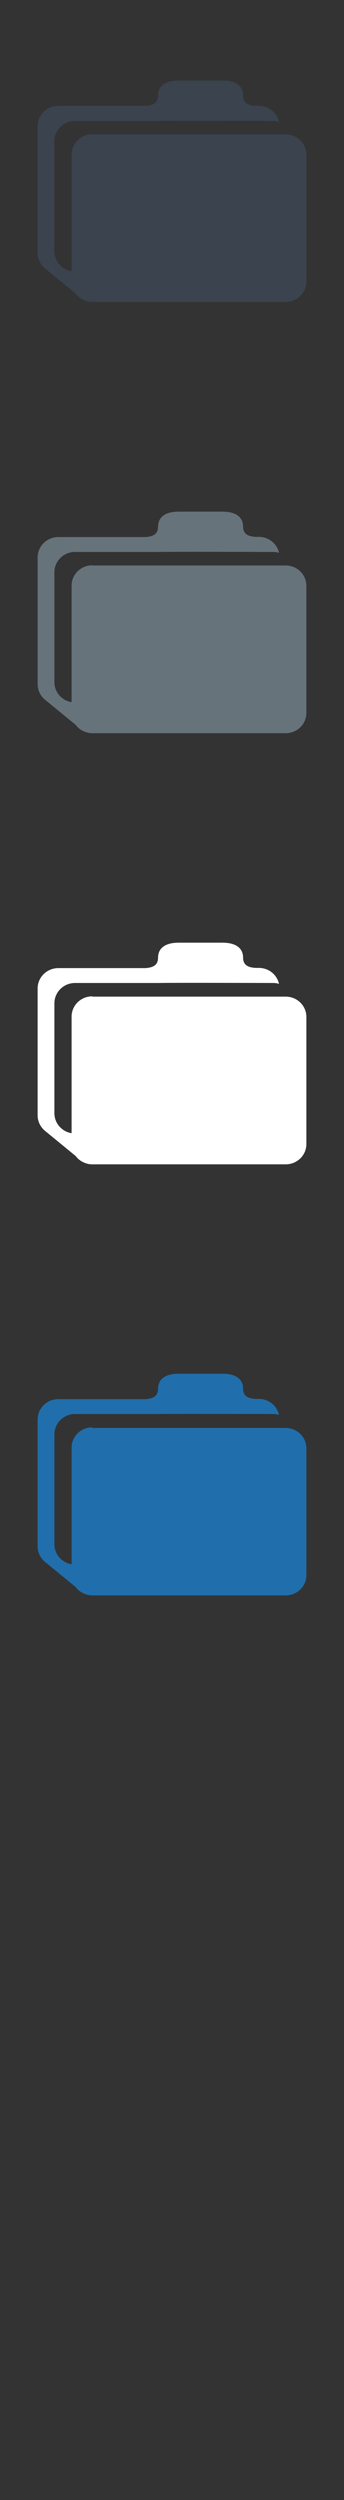 <svg width="32" height="232" viewBox="0 0 32 232" xmlns="http://www.w3.org/2000/svg"><rect x="0" y="0" width="32" height="232" fill="#333333" stroke="none"/><g fill="none"><path d="M8.58 132.46c-1.06 0-1.92.845-1.92 1.884v10.818c-.907-.15-1.6-.92-1.6-1.854v-10.2c0-1.042.86-1.887 1.92-1.887h7.912c.673-.03 10.566 0 10.566 0 .174 0 .336.04.494.08-.185-.85-.953-1.48-1.874-1.48h-.286c-.65-.03-1.143-.23-1.178-.87v-.06c0-1.04-.86-1.41-1.92-1.41H16.62c-1.057 0-1.915.37-1.92 1.41-.002.71-.516.91-1.19.95H5.42c-1.06 0-1.92.85-1.92 1.89v11.77c0 .49.19.93.497 1.26.1.11.19.19.285.26l2.76 2.26c.152.21.35.38.58.51.31.17.62.26.96.26h17.995c1.06 0 1.923-.84 1.923-1.88V134.4c0-1.04-.862-1.886-1.923-1.886H8.58zm0 0" fill="#206FAC"/><path d="M8.58 92.46c-1.06 0-1.92.845-1.92 1.884v10.818c-.907-.15-1.6-.92-1.6-1.854v-10.2c0-1.042.86-1.887 1.92-1.887h7.912c.673-.03 10.566 0 10.566 0 .174 0 .336.04.494.08-.185-.85-.953-1.48-1.874-1.48h-.286c-.65-.03-1.143-.23-1.178-.87v-.06c0-1.04-.86-1.41-1.92-1.41H16.62c-1.057 0-1.915.37-1.92 1.41-.002.71-.516.91-1.19.95H5.42c-1.06 0-1.92.85-1.92 1.89v11.77c0 .49.19.93.497 1.26.1.11.19.19.285.26l2.76 2.26c.152.21.35.38.58.51.31.17.62.26.96.26h17.995c1.06 0 1.923-.84 1.923-1.88v-11.8c0-1.04-.862-1.884-1.923-1.884H8.58zm0 0" fill="#fff"/><path d="M8.58 52.46c-1.06 0-1.92.845-1.92 1.884v10.818c-.907-.15-1.6-.92-1.6-1.854v-10.2c0-1.042.86-1.887 1.92-1.887h7.912c.673-.03 10.566 0 10.566 0 .174 0 .336.04.494.08-.185-.85-.953-1.48-1.874-1.48h-.286c-.65-.03-1.143-.23-1.178-.87v-.06c0-1.04-.86-1.41-1.92-1.41H16.62c-1.057 0-1.915.37-1.92 1.41-.002.71-.516.91-1.19.95H5.42c-1.06 0-1.92.85-1.92 1.89v11.76c0 .49.19.93.497 1.26.1.11.19.19.285.26l2.76 2.26c.152.21.35.38.58.51.31.17.62.26.96.26h17.995c1.06 0 1.923-.84 1.923-1.88v-11.8c0-1.04-.862-1.885-1.923-1.885H8.58zm0 0" fill="#67737B"/><path d="M8.58 12.46c-1.06 0-1.92.845-1.92 1.884v10.818c-.907-.15-1.6-.92-1.6-1.854v-10.2c0-1.042.86-1.887 1.92-1.887h7.912c.673-.03 10.566 0 10.566 0 .174 0 .336.04.494.08-.185-.85-.953-1.48-1.874-1.48h-.286c-.65-.03-1.143-.23-1.178-.87v-.07c0-1.04-.86-1.41-1.92-1.41H16.62c-1.057 0-1.915.37-1.92 1.41-.002.7-.516.91-1.19.94H5.42c-1.06 0-1.92.85-1.92 1.89v11.76c0 .49.19.93.497 1.26.1.11.19.19.285.26l2.76 2.26c.152.21.35.38.58.51.31.17.62.26.96.26h17.995c1.06 0 1.923-.84 1.923-1.88V14.35c0-1.04-.862-1.885-1.923-1.885H8.58zm0 0" fill="#3A434E"/></g></svg>